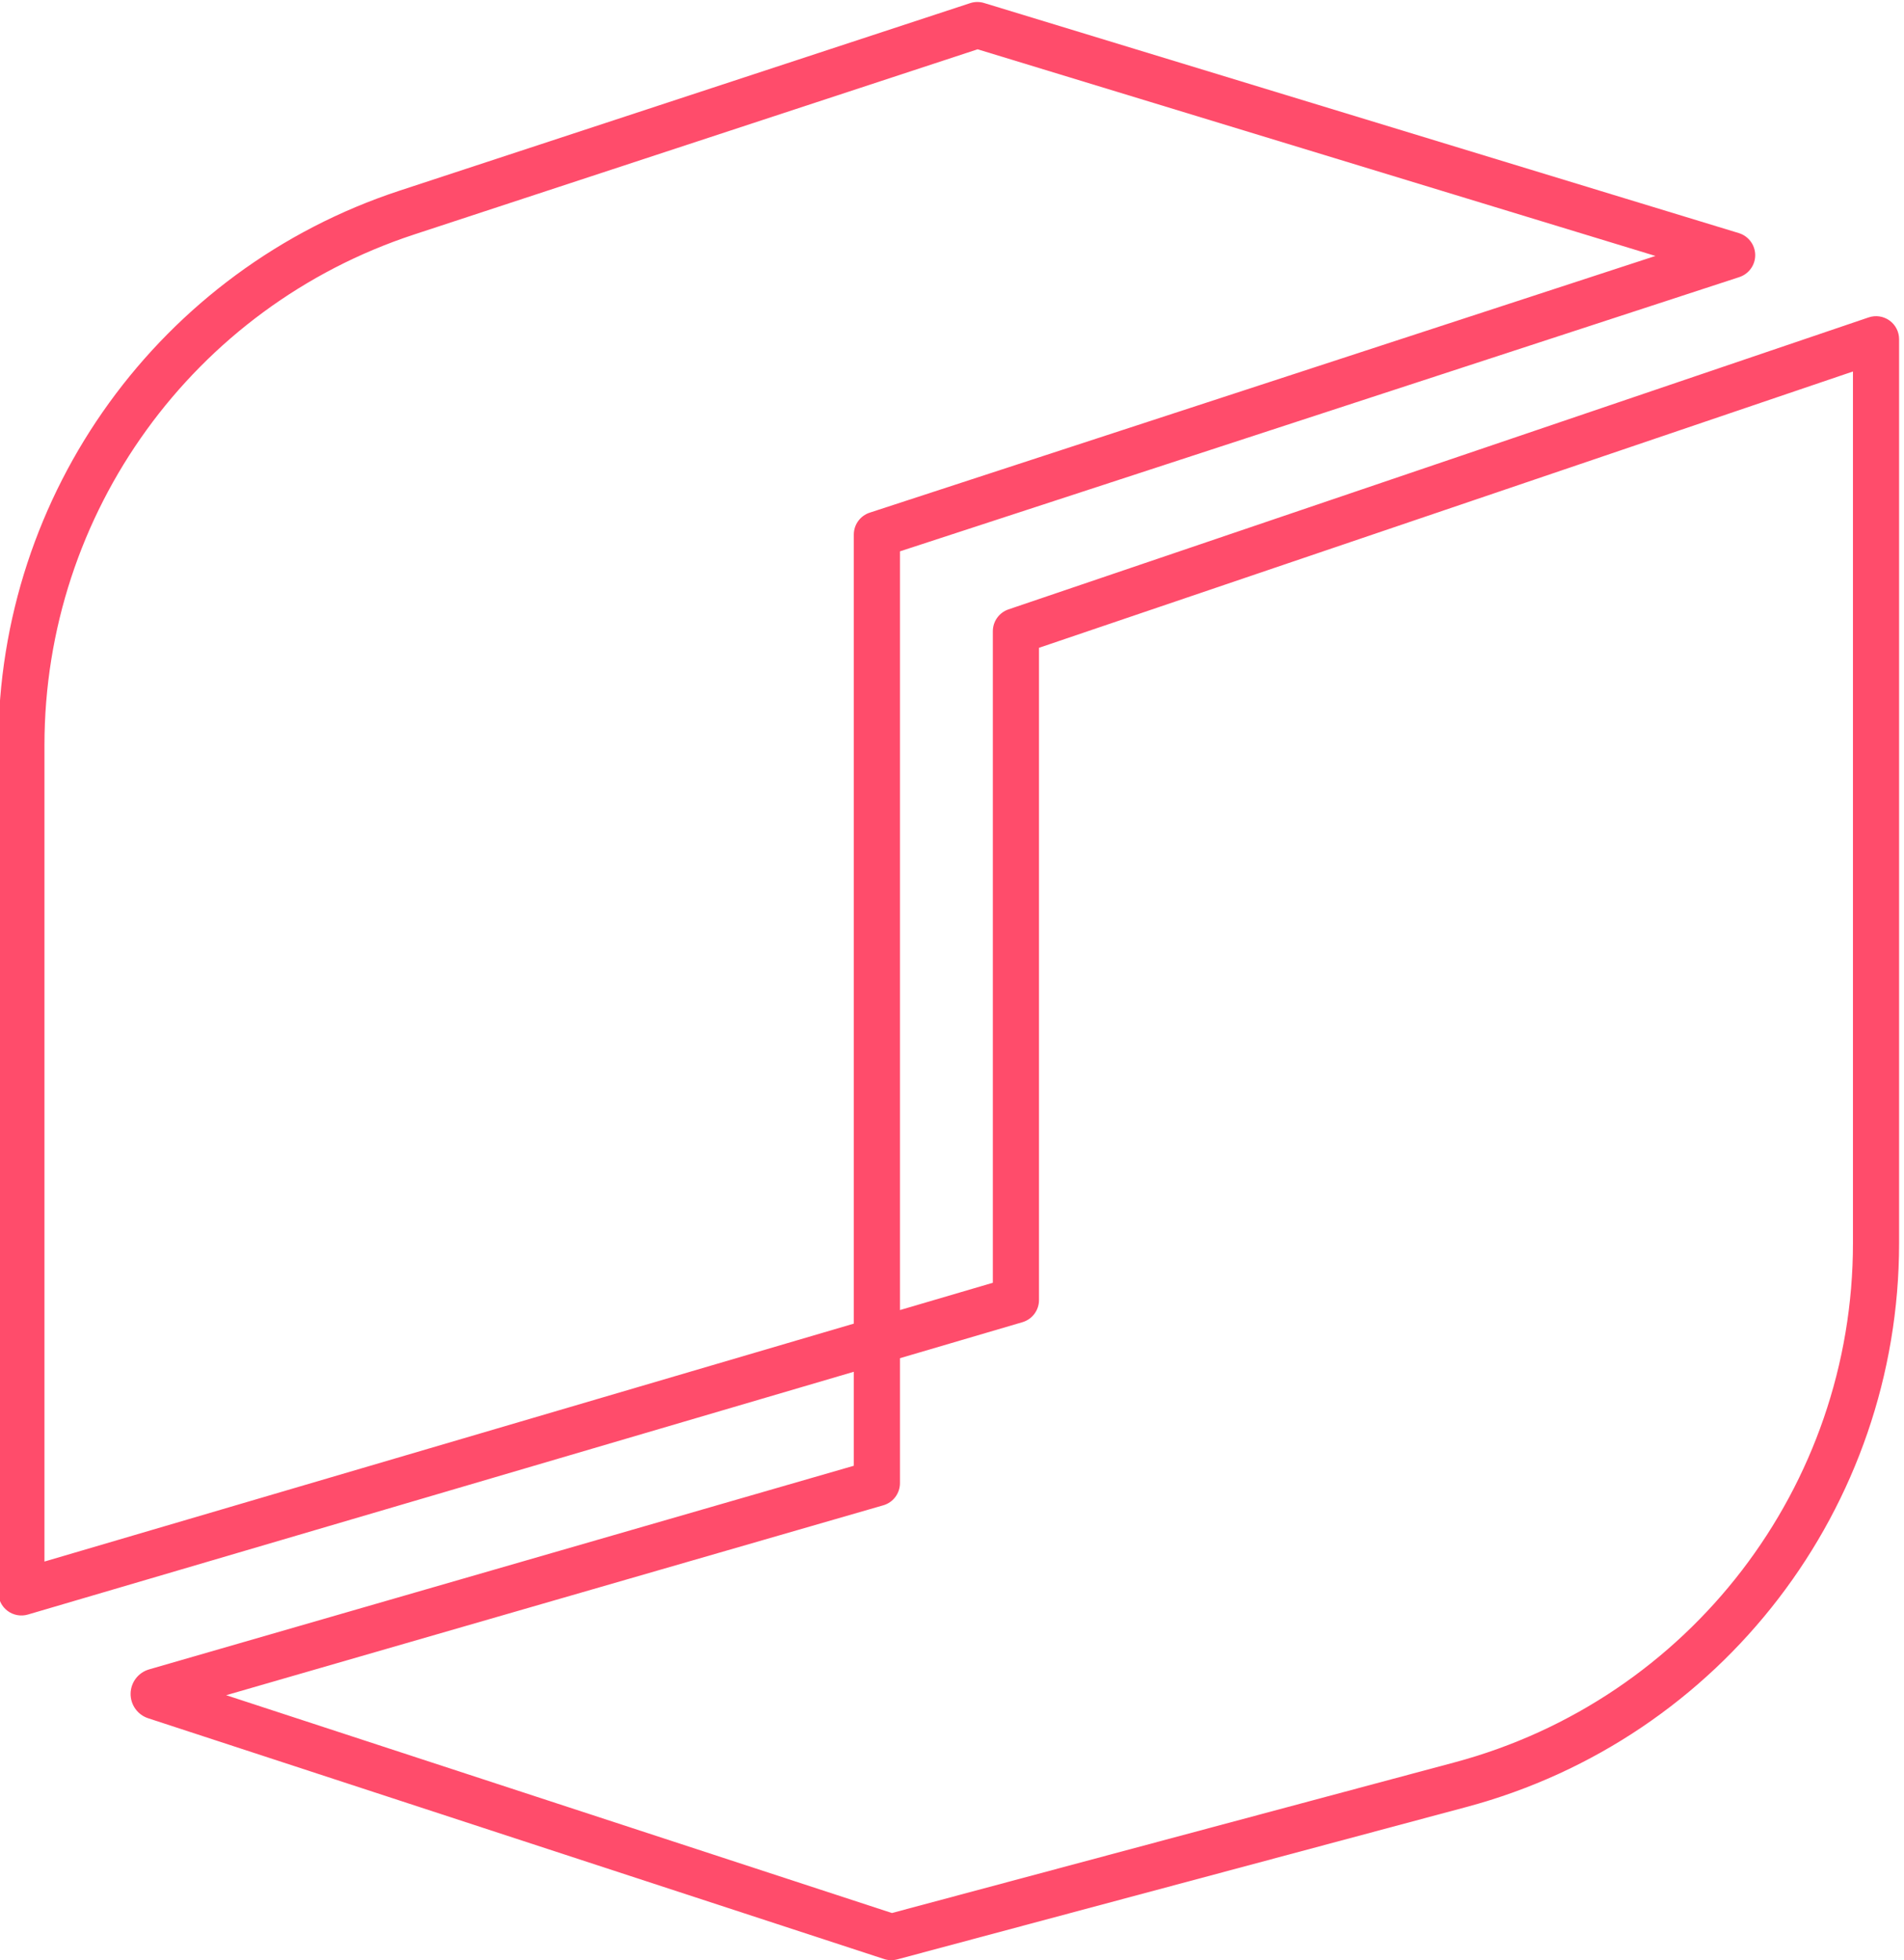 <?xml version="1.0" encoding="UTF-8" standalone="no"?>
<!DOCTYPE svg PUBLIC "-//W3C//DTD SVG 1.1//EN" "http://www.w3.org/Graphics/SVG/1.1/DTD/svg11.dtd">
<svg width="100%" height="100%" viewBox="0 0 648 667" version="1.1" xmlns="http://www.w3.org/2000/svg" xmlns:xlink="http://www.w3.org/1999/xlink" xml:space="preserve" xmlns:serif="http://www.serif.com/" style="fill-rule:evenodd;clip-rule:evenodd;stroke-linejoin:round;stroke-miterlimit:2;">
    <g transform="matrix(1,0,0,1,-2059.95,187.227)">
        <g transform="matrix(1.823,-1.97215e-32,4.62223e-32,1.823,-1908.45,88.837)">
            <g transform="matrix(1.889,2.3997e-48,-9.70832e-48,1.911,547.604,-1584.94)">
                <path d="M946.874,884.118L865.248,907.831C864.558,908.031 863.814,907.898 863.238,907.472C862.663,907.047 862.324,906.378 862.324,905.667L862.324,822.913C862.324,798.285 878.32,776.443 901.984,768.756C928.221,760.235 958.372,750.441 958.372,750.441C958.818,750.296 959.299,750.291 959.749,750.427L1034.34,772.901C1035.29,773.188 1035.95,774.052 1035.96,775.036C1035.97,776.02 1035.33,776.896 1034.38,777.202L951.436,803.985L951.436,878.091L960.614,875.425L960.614,811.79C960.614,810.824 961.237,809.965 962.162,809.654L1047.17,781.136C1047.87,780.902 1048.63,781.015 1049.23,781.438C1049.83,781.862 1050.18,782.544 1050.18,783.271L1050.18,871.557C1050.18,897.364 1032.65,919.951 1007.44,926.623C980.853,933.657 951.165,941.513 951.165,941.513C950.738,941.626 950.286,941.614 949.866,941.478C949.866,941.478 884.899,920.471 877.14,917.962C876.086,917.621 875.38,916.641 875.399,915.545C875.419,914.449 876.159,913.494 877.224,913.189L946.874,893.298L946.874,884.118ZM1045.62,786.418L965.176,813.406L965.176,877.113C965.176,878.113 964.509,878.994 963.538,879.276L951.436,882.792L951.436,894.994C951.436,895.999 950.764,896.882 949.788,897.161L884.846,915.708L950.64,936.983L1006.26,922.266C1029.47,916.122 1045.62,895.322 1045.62,871.557L1045.62,786.418ZM959.11,754.949L903.408,773.042C881.616,780.12 866.886,800.234 866.886,822.913L866.886,902.654L946.874,879.416L946.874,802.349C946.874,801.374 947.508,800.508 948.446,800.206L1026.1,775.133L959.11,754.949Z" style="fill:rgb(255,76,107);"/>
            </g>
        </g>
    </g>
</svg>
